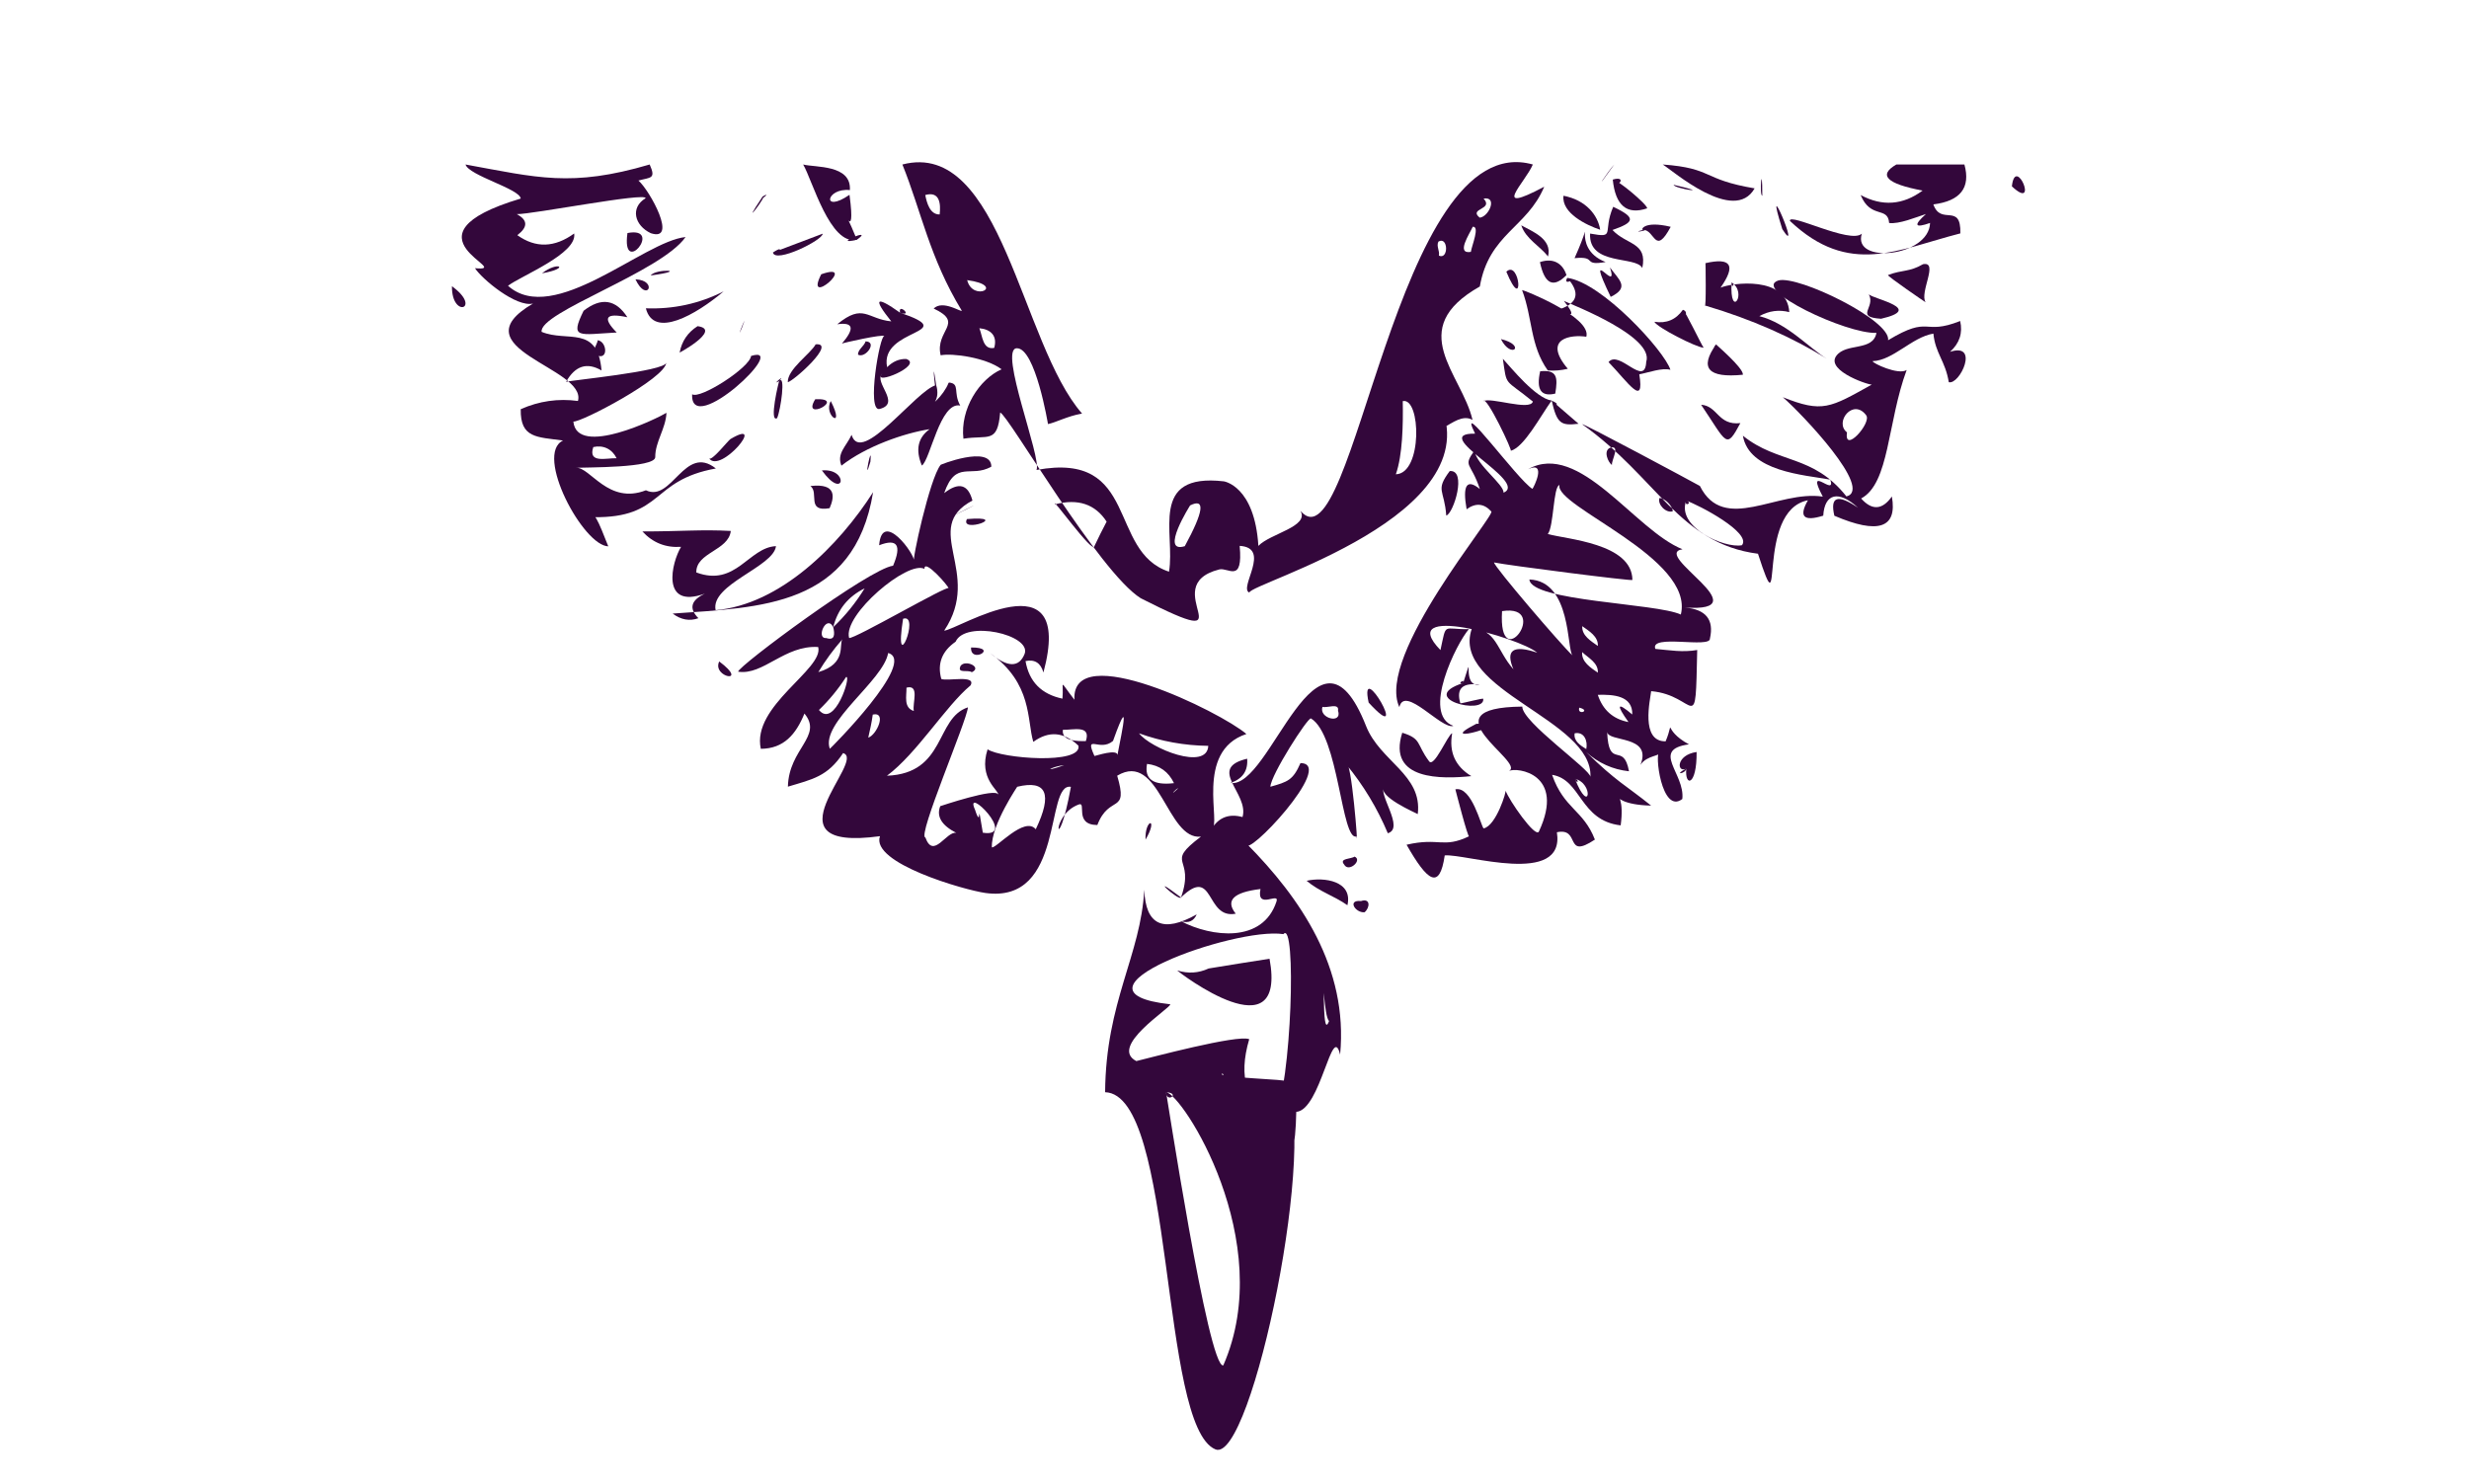 <?xml version="1.0" encoding="utf-8"?>
<!-- Generator: Adobe Illustrator 17.0.0, SVG Export Plug-In . SVG Version: 6.00 Build 0)  -->
<!DOCTYPE svg PUBLIC "-//W3C//DTD SVG 1.1//EN" "http://www.w3.org/Graphics/SVG/1.1/DTD/svg11.dtd">
<svg version="1.1" id="Layer_7" xmlns="http://www.w3.org/2000/svg" xmlns:xlink="http://www.w3.org/1999/xlink" x="0px" y="0px"
	 width="646.462px" height="388.742px" viewBox="0 0 646.462 388.742" enable-background="new 0 0 646.462 388.742"
	 xml:space="preserve">
<g id="layer-7--33073bff">
	<path fill="#33073B" d="M121.885,43.082c18.708,3.4,27.66,6.051,48.22,0c1.716,3.823,0.247,3.329-2.94,4.2
		c3.034,2.689,10.405,16.16,3.23,13.79c-4.245-2.007-5.461-6.682-1.36-9.16c0.221-1.619-29.608,4.223-33.74,4.17
		c2.918,1.533,2.971,3.369,0.16,5.51c4.796,3.428,9.756,3.281,14.88-0.44c0.897,5.28-13.987,11.114-17.32,13.69
		c11.957,10.739,35.503-11.674,46.49-12.76c-6.428,9.202-38.466,19.702-37.69,24.83c6.737,2.789,14.638-1.911,15.69,10.11
		c-3.822-2.225-6.919-1.228-9.29,2.99c0.874-0.402,25.988-2.758,26.23-5.03c-0.238,4.133-22.42,15.734-24.32,15.42
		c0.906,9.513,22.167-0.905,24.38-2.29c-0.188,4.166-2.966,7.575-2.943,11.603c0.017,2.886-18.372,2.659-20.726,2.795
		c3.713-0.213,8.403,9.737,18.289,5.893c6.823,3.273,10.114-12.209,18.31-5.71
		c-17.234,3.112-13.517,12.988-32.12,12.76c0.468-2.191,4.229,8.762,4.01,7.63c-6.567,0-19.504-24.138-11.9-27.71
		c-6.816-0.944-11.22-0.564-11.08-8.21c4.827-2.134,9.821-2.851,14.98-2.15c2.417-8.706-31.857-13.742-11.76-25.52
		c-4.375,1.086-13.379-6.415-15.2-9.25c10.949,1.024-21.055-8.39,11.98-18.24
		C136.081,49.435,122.776,46.002,121.885,43.082 M155.345,117.082c-1.46,4.37,3.45,2.83,6.1,2.93
		C160.275,117.602,157.975,116.492,155.345,117.082z"/>
	<path fill="#33073B" d="M210.295,43.082c3.111,0.819,12.665-0.044,12.23,6.7c-6.313-0.65-7.433,6.266-0.1,1.24
		c1.9,14.277-2.853,0.08,1.94,11.76C217.349,64.413,212.687,47.141,210.295,43.082z"/>
	<path fill="#33073B" d="M236.275,43.082c25.992-6.759,30.972,46.925,47.04,65.22c-3.881,0.691-6.909,2.377-8.92,2.76
		c0.008,0.039-3.308-20.028-8.189-19.854c-4.836,0.173,6.635,28.864,5.179,31.874
		c27.062-5.026,18.588,21.367,34.7,26.64c1.704-10.081-5.432-25.923,14.34-23.66c0,0,8.067,1.118,9.06,16.91
		c3.03-3.229,13.437-5.043,11.007-9.188c14.061,16.453,24.841-100.881,60.853-90.702
		c-1.992,4.743-11.339,13.411,2.98,5.82c-4.481,10.754-14.454,12.324-16.86,26.13
		c-19.804,11.188-4.734,22.858-1.91,34.94c-5.135-2.925-11.295,9.377-8.72-4.76c14.174,29.788-49.465,47.492-49.73,49.98
		c-2.855-1.209,5.894-11.732-2.52-12.23c0.925,9.985-3.008,5.581-5.327,6.168
		c-17.236,4.361,9.305,22.703-20.552,7.562c-10.997-6.865-34.768-48.102-36.83-48.65
		c-0.7,8.268-3.126,5.811-9.62,6.85c-0.888-7.788,4.135-15.578,9.99-18.18c-4.021-3.059-12.96-4.288-15.95-3.66
		c-1.572-6.569,6.414-8.386-1.83-12.25c2.411-2.376,7.327,1.099,7.36,0.56
		C243.339,67.424,241.253,55.395,236.275,43.082 M242.265,51.072c0.38,2.02,1.23,5.17,3.77,5.09
		C246.335,53.422,246.115,50.002,242.265,51.072 M388.445,52.012c2.76,2.93-4.06,2.52-1.01,4.99
		C389.855,56.772,392.195,51.352,388.445,52.012 M385.615,59.382c-0.82,1.85-4.5,7.26-0.5,6.59
		C385.395,64.192,387.525,59.242,385.615,59.382 M376.625,63.272c-0.62,1.21,0.4,2.44,0.12,3.68
		C379.345,68.112,379.205,61.782,376.625,63.272 M253.235,73.362C254.708,79.252,263.601,74.779,253.235,73.362
		 M256.425,85.962c0.83,1.98,0.85,5.74,3.89,5.15C261.205,87.982,259.435,86.232,256.425,85.962 M260.455,100.012
		C263.306,104.775,256.446,101.427,260.455,100.012 M367.285,105.052c0.115,6.184-0.053,14.187-1.81,19.16
		C372.514,124.039,372.043,104.003,367.285,105.052 M276.235,132.082c-1.239-2.622,9.983,13.218,10.31,10.96
		c1.02-2.167,2.088-4.31,3.203-6.429C286.761,132.026,282.257,130.516,276.235,132.082 M311.615,132.362
		c0.151-0.242-8.142,12.748-1.4,10.68C315.171,133.934,315.638,130.374,311.615,132.362z"/>
	<path fill="#33073B" d="M422.665,43.082C421.171,44.643,416.102,52.295,422.665,43.082
		C422.665,43.082,421.625,44.542,422.665,43.082z"/>
	<path fill="#33073B" d="M435.365,43.082c13.253,0.973,10.108,3.897,24.05,6.25
		C454.04,58.826,437.845,44.586,435.365,43.082z"/>
	<path fill="#33073B" d="M496.525,43.082c5.94,0,11.88,0,17.82,0c1.67,6.079-1.04,9.563-8.13,10.45
		c1.985,5.692,7.252-0.605,7.07,7.59c-16.304,4.169-29.077,11.444-44.64-3.28c-0.275-2.276,15.806,6.139,18.84,3.36
		c-2.551,8.08,17.587,6.101,17.87-2.81c-4.037,1.411-4.397,0.631-1.08-2.34c-2.699,0.874-6.992,2.685-9.64,2.35
		c-0.316-4.463-4.832-0.948-7.46-7.32c5.657,3.032,11.063,2.642,16.22-1.17C493.984,48.142,491.694,45.865,496.525,43.082
		z"/>
	<path fill="#33073B" d="M526.775,48.802C527.698,40.355,533.993,55.569,526.775,48.802
		C526.905,47.612,527.575,49.552,526.775,48.802z"/>
	<path fill="#33073B" d="M422.275,47.032c0.876-0.26,9.025,6.458,9.008,7.53
		C425.965,56.354,422.963,53.844,422.275,47.032C426.185,45.872,423.595,49.742,422.275,47.032z"/>
	<path fill="#33073B" d="M461.425,51.262C460.573,51.234,461.439,41.493,461.425,51.262
		C459.585,51.202,461.425,51.262,461.425,51.262z"/>
	<path fill="#33073B" d="M438.215,48.402C449.367,50.978,438.242,49.404,438.215,48.402
		C438.215,48.402,438.295,51.352,438.215,48.402z"/>
	<path fill="#33073B" d="M199.685,51.462C201.494,50.388,192.931,61.561,199.685,51.462
		C202.295,49.912,198.615,53.062,199.685,51.462z"/>
	<path fill="#33073B" d="M409.365,51.272c5.93,1.104,9.044,5.161,9.61,8.9
		C415.349,58.963,408.833,55.795,409.365,51.272C412.105,51.782,409.325,51.612,409.365,51.272z"/>
	<path fill="#33073B" d="M466.665,60.012C461.288,42.997,472.067,68.416,466.665,60.012
		C465.935,57.702,466.845,60.292,466.665,60.012z"/>
	<path fill="#33073B" d="M422.385,54.162c6.202,2.905,5.521,4.085-0.19,6.07c3.743,4.004,9.226,3.171,7.81,9.97
		c-1.594-3.263-14.115-0.501-13.67-9.03C423.236,62.412,419.479,60.96,422.385,54.162z"/>
	<path fill="#33073B" d="M430.275,60.192c-0.815,0.205-0.086-2.543,7.17-0.79
		C433.31,67.11,433.333,60.252,430.275,60.192C426.375,61.172,432.305,60.232,430.275,60.192z"/>
	<path fill="#33073B" d="M398.315,59.012c2.85,1.59,8.18,3.56,7.01,8.15C403.195,64.422,399.485,62.562,398.315,59.012z"/>
	<path fill="#33073B" d="M412.265,67.612c6.363-14.191-1.854-2.781,8.14,1.01
		C414.1,69.72,418.421,67.008,412.265,67.612C413.395,65.092,412.775,67.562,412.265,67.612z"/>
	<path fill="#33073B" d="M164.285,61.032C173.873,59.195,162.645,72.892,164.285,61.032
		C166.895,60.532,164.025,62.912,164.285,61.032z"/>
	<path fill="#33073B" d="M202.375,66.132c4.343-1.643,8.687-3.287,13.03-4.93
		C215.448,62.9,202.959,69.067,202.375,66.132C206.305,63.542,202.695,67.742,202.375,66.132z"/>
	<path fill="#33073B" d="M224.365,62.782C229.359,59.225,217.008,64.493,224.365,62.782
		C225.095,62.262,223.935,62.882,224.365,62.782z"/>
	<path fill="#33073B" d="M403.205,68.642c3.841-1.297,6.109,0.715,6.94,3.41
		C406.716,75.536,404.403,74.399,403.205,68.642C404.745,68.122,405.015,69.972,403.205,68.642z"/>
	<path fill="#33073B" d="M141.905,71.582C146.223,68.233,149.468,70.262,141.905,71.582
		C142.975,70.752,141.905,71.582,141.905,71.582z"/>
	<path fill="#33073B" d="M446.535,68.922c6.737-1.554,8.057,0.582,3.96,6.41c2.918-1.245,17.376-3.261,18,6.41
		c-2.702-0.695-5.316-0.345-7.84,1.05c7.298,1.883,12.73,8.105,17.625,11.139
		c-8.869-5.498-19.502-10.284-31.925-13.949C446.764,81.414,446.585,68.296,446.535,68.922 M453.385,73.962
		C452.817,83.839,457.692,76.718,453.385,73.962C453.285,75.702,454.385,74.602,453.385,73.962z"/>
	<path fill="#33073B" d="M503.505,69.192c4.221-0.829-1.02,7.466,0.69,9.98c-0.043,0.01-9.917-6.745-9.87-7.13
		C498.029,70.597,499.914,71.305,503.505,69.192C505.185,68.862,501.805,70.192,503.505,69.192z"/>
	<path fill="#33073B" d="M394.405,71.162C397.971,67.781,399.182,82.608,394.405,71.162
		C394.985,70.612,394.935,72.432,394.405,71.162z"/>
	<path fill="#33073B" d="M421.545,70.052c2.404,3.303,5.235,5.204,0.19,7.7
		C414.553,62.831,424.014,77.718,421.545,70.052C422.855,71.852,422.595,73.312,421.545,70.052z"/>
	<path fill="#33073B" d="M170.385,72.142C171.601,70.29,181.014,70.703,170.385,72.142
		C170.595,71.822,172.305,71.882,170.385,72.142z"/>
	<path fill="#33073B" d="M215.025,71.832C225.012,68.318,210.344,81.014,215.025,71.832
		C216.105,71.452,214.765,72.342,215.025,71.832z"/>
	<path fill="#33073B" d="M465.665,73.442c5.235-1.363,29.495,10.467,28.7,15.66c11.23-6.759,8.94-1.101,18.87-5.03
		c0.714,3.14-0.169,5.83-2.65,8.07c7.818-2.55,2.556,8.725-0.33,7.95c-0.904-5.578-3.521-7.539-4.03-12.72
		c-5.637,0.925-10.526,7.022-15.91,7.21c-0.112,0.506,6.755,3.749,8.91,2.32c-5.074,13.714-4.472,29.688-11.92,33.65
		c2.856,3.194,5.54,3.021,8.05-0.52c1.457,8.284-3.563,9.964-15.06,5.04c-1.182-5.044,0.884-5.741,6.2-2.09
		c-5.114-4.698-8.761-3.74-9.11,2.07c-5.134,1.604-6.471,0.261-4.01-4.03c-14.073,2.729-5.874,36.225-13.08,14
		c-20.595-2.654-26.447-20.008-46.07-33.94c0.443-0.183,28.38,14.8,30.86,16.19c6.301,12.603,20.316,1.003,32.18,2.79
		c-4.759-9.017,3.58,0.399,1.97-4.45c-6.892-1.241-21.276-2.088-22.89-11.5c9.237,7.435,18.33,4.813,27.11,15.9
		c7.181-1.821-11.584-21.579-16.65-25.98c10.405,4.14,12.309,2.815,23.39-3.37c0.24,0.603-12.385-3.414-9.381-7.478
		c2.572-3.48,9.575-1.085,10.501-6.003C483.498,87.534,458.521,75.719,465.665,73.442 M483.605,113.252
		c-0.859,5.739,6.501-2.496,5.026-4.487C485.236,104.179,480.18,110.559,483.605,113.252 M421.605,117.252
		c-1.93,0.79-0.52,3.87,0.44,4.53C421.935,120.422,424.365,116.502,421.605,117.252 M434.515,130.412
		c-0.64,1.7,1.77,4.11,3.48,3.48C437.865,132.432,435.965,130.532,434.515,130.412 M441.505,131.122
		c-2.641,6.884,9.988,12.571,14.59,11.67C458.743,139.561,444.799,132.226,441.505,131.122
		C440.845,132.842,443.355,131.742,441.505,131.122z"/>
	<path fill="#33073B" d="M166.385,73.152C172.428,73.411,169.403,79.558,166.385,73.152
		C167.085,73.182,166.955,74.362,166.385,73.152z"/>
	<path fill="#33073B" d="M410.365,72.772c9.065,1.198,25.464,19.16,27,24.07c-2.271-0.574-5.53,0.689-8.15,1.19
		c1.455,8.879-2.927,2.128-8.05-3.2c2.754-3.376,9.539,6.835,9.87-0.07c2.166-6.546-18.879-14.752-21.56-15.95
		c2.974,3.738,2.551,4.478-1.27,2.22C413.121,79.457,413.841,76.703,410.365,72.772
		C413.165,73.142,409.025,74.912,410.365,72.772z"/>
	<path fill="#33073B" d="M118.335,74.962C126.363,80.789,118.233,83.587,118.335,74.962
		C120.195,76.312,118.315,76.642,118.335,74.962z"/>
	<path fill="#33073B" d="M169.105,80.742c7.166,0.276,13.956-1.201,20.37-4.43
		C182.222,82.426,171.168,88.813,169.105,80.742C176.415,84.252,169.565,82.542,169.105,80.742z"/>
	<path fill="#33073B" d="M235.665,81.892c16.412,5.591-5.515,3.95-3.39,14.27c1.487-1.485,3.157-2.201,5.01-2.15
		c4.669,1.632-9.202,7.257-6.28,3.8c-2.382,2.293,5.068,7.819-0.677,9.291c-3.524,0.903,0.07-19.611,1.218-19.061
		c-0.042-0.679-11.204,1.844-11.11,1.95c3.42-3.992,3.013-5.682-1.22-5.07c6.868-5.648,7.856-1.352,14.15-0.76
		C228.507,78.116,229.274,77.359,235.665,81.892C239.305,83.132,235.045,79.142,235.665,81.892z"/>
	<path fill="#33073B" d="M398.525,75.962c0.371-0.067,18.298,7.091,16.82,12.23c-3.824-0.604-11.66,0.312-4.85,8.39
		c-1.734,0.416-3.478,0.563-5.23,0.44C400.58,90.455,401.328,83.388,398.525,75.962z"/>
	<path fill="#33073B" d="M489.315,77.092c1.544,1.335,14.579,3.764,3.2,6.39
		C485.456,83.001,491.208,80.551,489.315,77.092z"/>
	<path fill="#33073B" d="M152.805,81.392c4.591-3.58,8.411-3.017,11.46,1.69c-5.683-1.214-6.613,0.12-2.79,4
		C151.532,87.608,149.129,88.876,152.805,81.392C155.035,80.552,152.245,82.532,152.805,81.392z"/>
	<path fill="#33073B" d="M440.635,81.132c0.599,0.19,4.935,9.384,5.44,9.94c-2.015-0.104-12.247-5.354-12.91-6.8
		C436.323,84.777,438.813,83.731,440.635,81.132C442.655,81.772,440.235,84.432,440.635,81.132z"/>
	<path fill="#33073B" d="M182.645,85.422c6.718,0.896-5.844,7.619-4.69,6.89
		C178.518,89.347,180.081,87.05,182.645,85.422C185.945,85.862,181.055,87.592,182.645,85.422z"/>
	<path fill="#33073B" d="M194.175,86.072C196.556,79.71,192.285,90.231,194.175,86.072
		C194.785,84.442,194.025,86.402,194.175,86.072z"/>
	<path fill="#33073B" d="M156.495,89.102c2.38,0.31,2.91,5.26-0.21,3.98C153.985,93.402,156.465,90.232,156.495,89.102z"/>
	<path fill="#33073B" d="M226.645,89.402c3.19,0.09-0.03,4.54-1.98,3.49C224.575,91.542,226.255,90.692,226.645,89.402z"/>
	<path fill="#33073B" d="M392.985,88.802C399.743,90.425,395.735,94.254,392.985,88.802
		C394.775,89.232,393.555,89.932,392.985,88.802z"/>
	<path fill="#33073B" d="M213.565,90.182c5.604-0.534-5.77,9.612-7.3,9.92C206.143,96.714,212.242,92.633,213.565,90.182
		z"/>
	<path fill="#33073B" d="M449.335,90.192c-0.124,0.014,7.218,6.189,7.01,7.95
		C447.219,99.054,444.882,96.404,449.335,90.192C449.785,90.142,447.865,91.752,449.335,90.192z"/>
	<path fill="#33073B" d="M196.655,93.222c10.505-3.253-16.011,21.733-15.43,10.03
		C183.226,104.674,196.308,96.309,196.655,93.222C198.205,92.742,196.465,94.912,196.655,93.222z"/>
	<path fill="#33073B" d="M393.495,93.962c2.273,2.463,8.631,10.368,12.78,10.94c-2.933,4.047-7.2,12.246-10.74,13.17
		c0.856,0.654-6.479-14.866-7.16-12.99c1.766-1.193,12.284,2.64,12.98,0.08
		C393.769,98.971,394.586,101.463,393.495,93.962C395.415,96.042,393.735,95.612,393.495,93.962z"/>
	<path fill="#33073B" d="M245.125,100.862C243.457,89.47,245.7,110.05,245.125,100.862
		C244.655,97.652,245.175,101.662,245.125,100.862z"/>
	<path fill="#33073B" d="M403.265,97.232c4.488-0.449,4.651,1.606,3.95,5.85
		C403.496,103.986,402.18,102.036,403.265,97.232C403.765,97.182,404.665,98.942,403.265,97.232z"/>
	<path fill="#33073B" d="M204.015,99.802c1.72-1.864,0.43,7.443-0.54,9.7
		C201.27,110.831,203.906,99.868,204.015,99.802C206.055,97.592,201.655,101.222,204.015,99.802z"/>
	<path fill="#33073B" d="M248.465,100.182c3.01,0.279,1.022,2.643,2.96,6.03c-5.289-1.102-7.838,14.226-10.05,15.71
		c-1.724-4.111-1.051-7.285,2.02-9.52c-6.513,0.99-16.608,4.465-23.08,9.55c-1.294-3.204,1.205-4.965,2.66-8.07
		c2.466,8.307,17.091-11.915,22.15-13.02c1.056,3.625-0.58,6.048-4.91,7.27
		C244.034,106.486,246.784,103.836,248.465,100.182C249.005,100.232,247.595,101.332,248.465,100.182z"/>
	<path fill="#33073B" d="M213.455,104.562C221.958,104.147,209.657,110.727,213.455,104.562
		C214.275,104.522,212.765,105.682,213.455,104.562z"/>
	<path fill="#33073B" d="M217.525,105.042C221.515,112.859,215.444,108.752,217.525,105.042
		C217.525,105.042,216.465,106.932,217.525,105.042z"/>
	<path fill="#33073B" d="M406.275,104.902c2.347,2.027,4.693,4.053,7.04,6.08
		C408.644,111.542,407.676,110.944,406.275,104.902C409.195,106.222,406.595,106.282,406.275,104.902z"/>
	<path fill="#33073B" d="M445.405,106.002c4.382,0.292,4.37,5.467,10.28,4.81
		C451.891,117.859,452.236,116.117,445.405,106.002C445.855,106.032,447.485,109.082,445.405,106.002z"/>
	<path fill="#33073B" d="M386.225,113.572c-5.074-10.307,11.057,12.027,15.01,14.46c0.316-0.295,3.855-7.433-1.12-5.16
		c13.428-7.51,27.879,15.964,40.42,20.98c-8.404,1.269,21.11,16.634,0.59,15.26c5.518,0.454,7.715,3.161,6.59,8.123
		c0.181,2.654-15.842-1.288-14.29,2.708c3.88,0.362,7.183,0.944,10.96,0.29c-0.514,23.585,0.022,11.808-12.06,10.78
		c-0.22,2.169-2.898,13.223,3.79,13.14c2.629-6.385-1.196-3.151,6.1,0.79c-10.12,1.38-0.981,7.652-1.73,14.31
		c-5.428,4.192-7.416-12.449-5.92-12.37c0.544,1.228-3.273,0.752-5.04,3.43c3.193-7.926-8.608-5.841-8.725-8.684
		c0.421,10.224,4.265,2.385,5.725,10.364c-4.252-0.456-7.998-2.139-11.24-5.05c8.075,7.889,10.307,8.633,17.03,14.04
		c-14.89-0.331-6.158-8.245-7.97,5.18c-10.774-1.262-10.246-12.006-17.96-13.24c3.119,8.938,8.146,9.103,11.21,16.96
		c-8.112,5.408-3.63-3.248-9.95-1.92c2.261,14.359-24.032,5.545-29.37,6.07c-1.333,9.189-4.514,6.831-9.99-2.8
		c8.566-1.987,9.546,1.063,16.39-2.23c-0.264,0.81-3.686-12.536-3.61-12.28c4.316-0.921,6.75,9.834,7.4,10.23
		c3.278-0.656,6.122-9.964,5.72-9.96c0.876,2.565,7.885,12.634,8.749,10.781c7.072-15.176-5.752-16.904-7.839-15.861
		c4.571-2.285-22.522-16.594,3.49-16.86c-0.084,4.037,17.93,16.519,17.841,18.424
		c0.697-15.039-36.558-22.681-31.091-38.724c6.425-0.161,6.521,5.557,10.93,10.53c-2.151-5.037-0.075-6.483,6.23-4.34
		c-4.738-4.034-37.446-13.201-25.34-0.69c1.656-7.433,0.45-5.356,7.44-5.48c-3.198,3.625-12.516,22.307-4.06,25.33
		c-3.045,1.085-12.768-10.804-14.14-4.91c-6.286-13.445,25.712-50.891,24.05-51.27c-1.927-2.091-4.074-2.274-6.44-0.55
		c-1.111-6.311,0.045-8.077,3.47-5.3c-2.4-7.199-4.507-5.705-1.44-10.05c0.695,3.907,7.716,8.777,7.65,11.01
		C400.445,126.152,373.637,113.38,386.225,113.572 M408.325,127.032c-1.651,0.275-1.469,10.855-3.06,12.82
		c4.839,1.403,22.071,2.397,22.151,12.035c0.003,0.356-32.864-3.854-36.231-4.585
		c-0.044,1.02,17.495,21.509,20.565,24.386c-1.531-1.435-0.265-19.523-11.305-19.926
		c0.394,5.728,33.117,6.178,39.65,9.18C443.753,146.143,406.959,132.611,408.325,127.032 M393.285,160.052
		C392.198,177.501,406.295,158.066,393.285,160.052 M414.285,163.992c-0.16,2.48,2.31,3.91,4.08,5.18
		C418.515,166.692,416.055,165.262,414.285,163.992 M414.255,170.782c-0.22,2.58,2.26,4.1,4.11,5.39
		C418.535,173.592,415.875,172.312,414.255,170.782 M413.495,185.332
		C412.89,187.477,416.733,186.112,413.495,185.332 M418.355,181.972c1.312,3.982,3.989,6.359,8.03,7.13
		c-3.3-4.649-2.966-5.309,1-1.98C427.497,182.164,422.455,181.865,418.355,181.972 M412.295,192.052
		c-0.34,2.04,1.55,3.2,3.04,4.13C415.765,194.112,414.845,191.542,412.295,192.052 M412.365,203.972
		C416.283,213.826,417.358,205.121,412.365,203.972C413.025,205.632,413.625,204.262,412.365,203.972z"/>
	<path fill="#33073B" d="M191.265,114.982c9.763-5.803-2.655,9.324-5.631,5.037
		C186.286,120.958,190.583,115.414,191.265,114.982C192.325,114.352,190.255,115.622,191.265,114.982z"/>
	<path fill="#33073B" d="M246.275,121.772c-0.721,0.143,13.26-5.437,13.29,0.44c-5.413,3.064-9.296-1.883-12.35,6.93
		c3.805-2.968,6.272-2.318,7.4,1.95c-13.653,7.22,2.832,18.845-7.4,34.07c3.436-0.141,34.305-20.125,25.99,10.96
		c-0.71-2.498-2.273-3.495-4.69-2.99c0.934,5.401,4.157,8.681,9.67,9.84c0.416-4.576-1.14-5.184,3.14,0.29
		c-0.932-16.125,38.396,3.244,45.02,8.97c-13.735,4.516-6.334,24.023-9.11,24.85c1.873-3.026,4.573-4.059,8.1-3.1
		c1.79-6.234-9.463-12.728,1.21-15.28c0.257,3.175-1.2,5.291-4.37,6.35c10.596,1.67,22.636-47.481,35.5-14.919
		c3.684,9.326,14.814,12.732,13.54,23.069c-0.287-0.208-10.806-4.686-8.801-7.296
		c-1.659,2.161,5.443,11.011,0.961,12.316c-2.753-6.559-6.39-12.582-10.91-18.07c1.331-2.129,3.278,23.358,2.71,18.91
		c-3.981,1.245-4.631-26.552-11.93-30.91c-0.831-0.305-10.508,14.8-10.62,17.89c4.576-1.285,5.923-1.727,7.88-6.19
		c9.485,0.032-14.838,25.703-14.11,21.09c14.071,14.222,26.672,32.492,24.49,55.26c-2.085-8.774-5.083,14.544-11.48,14.99
		c-0.686,37.214-17.923-8.679-19.29-10.04c-2.558,1.07,18.77,1.595,16.028,2.011
		c9.716,12.858-8.349,100.378-17.904,96.419c-14.704-6.091-10.492-92.954-28.884-93.54
		c0.176-23.744,9.344-35.822,10.25-53.03c0.345,9.259,4.922,11.412,13.73,6.46c-0.765,1.767-2.132,2.367-4.1,1.8
		c7.969,4.143,21.379,5.853,24.991-5.178c0.857-2.616-5.323,2.31-4.191-3.263c-7.095,0.847-9.255,3-6.48,6.46
		c-8.034,1.541-5.517-12.817-14.33-4.26c3.853-10.906-4.63-8.506,5.23-15.93c-8.955,1.069-10.838-22.601-21.94-15.95
		c3.038,10.314-2.042,4.708-5.2,12.92c-6.208-0.046-2.697-6.177-4.865-5.383c-7.76,2.846-5.646,15.188-2.055-4.617
		c-6.882-1.249-1.461,30.714-22.391,27.793c-5.462-0.762-30.139-7.815-27.599-14.873
		c-31.111,4.236-3.278-19.957-9.66-21.76c-4.067,6.151-8.009,6.858-14.45,8.79c0.235-10.003,9.265-13.186,4.33-19.15
		c-2.222,5.457-5.404,9.196-11.42,9.24c-2.483-11.221,16.572-20.882,15.02-26.66c-8.79-0.549-14.395,7.491-20.96,6.46
		c-0.124-1.347,34.397-27.012,40.57-27.75c2.3-5.412,1.084-7.199-3.65-5.36c0.743-9.468,9.533,2.436,9.15,4.27
		C238.602,147.456,243.446,125.22,246.275,121.772 M242.055,148.992c-4.332-2.355-21.429,12.041-19.73,18.09
		c1.265,0.418,26.229-14.159,26.047-13.01C248.448,153.593,241.915,146.11,242.055,148.992 M226.385,154.092
		c-4.315,2.124-7.055,5.511-8.22,10.16C221.349,161.224,224.089,157.837,226.385,154.092 M236.455,162.052
		C233.909,178.18,241.183,160.468,236.455,162.052 M216.315,167.092c2.38,0.79,2.25-1.13,1.85-2.84
		C216.405,160.732,213.525,167.352,216.315,167.092 M250.205,168.062c-3.587,2.493-4.835,5.744-3.745,9.751
		c1.626,0.684,9.218-1.174,7.665,1.679c-6.556,5.461-14.003,17.785-21.89,23.67c15.524-0.621,12.584-15.09,21.2-17.91
		c-0.254,3.508-13.341,33.829-11.14,34.08c2.103,5.857,5.471-1.703,8.09-1.21c-3.849-1.969-5.249-4.299-4.2-6.99
		c0.026-0.003,14.775-4.992,15.15-3.02c0.356-1.055-5.257-4.139-2.75-11.87c3.578,2.412,24.747,4.084,23.79-0.95
		c-3.804-3.633-7.744-3.966-11.82-1c-1.713-5.65-0.151-15.265-11.33-23.25c4.584,3.811,7.608,3.865,9.071,0.163
		C270.058,166.23,252.777,162.311,250.205,168.062 M220.575,167.412c-2.357,2.681-4.46,5.551-6.31,8.61
		C221.801,173.818,219.59,168.744,220.575,167.412 M232.545,171.022c-1.224,7.242-17.799,18.251-15.27,25.08
		C217.451,196.032,240.297,173.148,232.545,171.022 M221.525,177.312c-2.039,3.155-4.405,6.032-7.1,8.63
		C218.534,190.915,223.024,176.678,221.525,177.312 M237.345,180.092c0.04,2.19-0.82,5.25,1.92,6.11
		C238.835,184.162,240.895,179.192,237.345,180.092 M346.275,185.122c-1.07,3.02,5.28,4.64,4.06,0.97
		C350.695,184.002,347.455,185.492,346.275,185.122 M228.515,187.142c-0.26,2.04-0.73,4.03-1.18,6.04
		C229.525,192.512,232.295,186.322,228.515,187.142 M291.425,194.042c-3.477,3.023-7.575-2.114-4.87,3.94
		c0.233,0.051,6.265-2.089,6.06-0.08C292.293,197.968,297.142,178.022,291.425,194.042 M278.295,191.132
		c-0.39,3.03,3.88,2.99,6.01,2.96C285.755,189.762,280.945,191.212,278.295,191.132 M298.225,192.052
		c3.073,3.982,17.824,9.911,18.14,3.28C310.127,195.261,304.081,194.168,298.225,192.052 M278.635,200.412
		C275.871,200.576,272.076,202.644,278.635,200.412 M300.325,200.062c-0.724,3.999,1.63,5.679,7.06,5.04
		C305.969,202.112,303.616,200.432,300.325,200.062 M266.335,206.052c0.478-0.669-6.883,9.926-6.63,15.86
		c1.054,0.389,8.566-8.29,11.49-4.73C275.645,207.894,274.025,204.184,266.335,206.052 M308.515,206.432
		C307.873,206.523,305.805,209.017,308.515,206.432 M255.295,212.072c1.89,5.872,0.349-4.454,2.04,6.01
		C266.74,219.529,252.195,205.278,255.295,212.072 M320.615,229.432
		C312.995,231.524,321.035,229.289,320.615,229.432 M336.035,244.642c-12.869-1.937-59.722,15.047-29.61,18.38
		c-0.017,1.108-16.196,11.095-8.9,14.87c3.392-0.813,26.577-7.038,29.56-5.73c-2.936,9.956-0.739,16.88,6.59,20.77
		C338.232,283.909,339.496,240.573,336.035,244.642 M345.615,256.812c1.743-7.427,0.149,16.566,2.37,10.6
		C346.615,266.066,346.652,254.848,345.615,256.812 M305.305,286.042c-0.048-1.105,11.066,72.594,14.995,71.54
		C334.539,325.082,309.462,286.286,305.305,286.042C305.435,289.052,309.215,286.272,305.305,286.042z"/>
	<path fill="#33073B" d="M227.895,120.942C228.455,114.88,225.851,127.991,227.895,120.942
		C227.955,120.292,227.605,121.942,227.895,120.942z"/>
	<path fill="#33073B" d="M215.195,123.202C222.367,122.569,221.144,131.406,215.195,123.202
		C216.895,123.052,215.485,123.602,215.195,123.202z"/>
	<path fill="#33073B" d="M379.585,123.372c4.571-0.426,1.023,11.099-0.91,11.65
		C378.192,128.138,375.715,128.547,379.585,123.372C381.195,123.222,378.695,124.562,379.585,123.372z"/>
	<path fill="#33073B" d="M212.185,127.292c7.087-0.824,6.218,3.09,5.03,5.8
		C210.997,134.197,214.539,128.968,212.185,127.292z"/>
	<path fill="#33073B" d="M228.605,128.902c-4.926,30.076-29.564,30.16-52.48,31.79c2.188,1.641,4.435,2.044,6.74,1.21
		c-2.537-2.549-1.98-4.689,1.67-6.42c-11.662,4.168-8.676-8.238-6.21-12.27c-4.02,0.282-7.397-1.061-10.13-4.03
		c10.105,0,15.438-0.556,23.15-0.13c-0.6,5.2-9.138,5.594-9.03,10.87c10.385,3.878,13.684-6.554,20.86-6.89
		c-0.613,5.452-17.254,10.033-15.8,16.78C204.344,158.301,219.682,142.861,228.605,128.902z"/>
	<path fill="#33073B" d="M253.195,133.322C260.464,129.624,241.758,138.877,253.195,133.322
		C253.765,133.032,252.845,133.492,253.195,133.322z"/>
	<path fill="#33073B" d="M253.175,135.942C264.975,134.972,251.173,139.869,253.175,135.942
		C254.635,135.822,252.405,137.452,253.175,135.942z"/>
	<path fill="#33073B" d="M254.255,169.572C261.793,169.507,254.024,173.977,254.255,169.572
		C255.415,169.562,254.235,169.952,254.255,169.572z"/>
	<path fill="#33073B" d="M188.315,173.232C196.383,179.267,186.309,177.427,188.315,173.232
		C189.625,174.212,187.875,174.152,188.315,173.232z"/>
	<path fill="#33073B" d="M251.525,174.372c1.26-1.72,5.74,0.39,2.92,1.68C253.435,175.302,250.485,176.522,251.525,174.372z
		"/>
	<path fill="#33073B" d="M383.115,178.872c3.221-10.006-0.87,1.218,4.33,0.45c-4.531-0.617-6.224,1.009-5.08,4.88
		c0.806-0.047,6.086-1.478,6-1.17C388.821,187.426,370.731,182.89,383.115,178.872
		C383.585,177.412,381.235,179.482,383.115,178.872z"/>
	<path fill="#33073B" d="M358.355,184.002C355.667,171.497,369.828,196.477,358.355,184.002
		C357.895,181.862,359.385,185.122,358.355,184.002z"/>
	<path fill="#33073B" d="M386.545,189.562C399.002,188.706,374.209,195.851,386.545,189.562
		C387.855,189.472,385.525,190.082,386.545,189.562z"/>
	<path fill="#33073B" d="M367.155,191.902c5.161,1.577,3.658,2.981,6.98,7.41c1.292,2.083,4.957-6.955,6.09-7.28
		c-0.88,4.928,0.793,8.671,5.02,11.23C377.651,204.045,363.155,204.474,367.155,191.902
		C367.875,192.122,366.665,193.442,367.155,191.902z"/>
	<path fill="#33073B" d="M441.525,201.292c-2.509,1.272-2.81-3.546,2.7-4.35
		C444.324,205.894,441.063,206.165,441.525,201.292C437.915,203.122,441.395,202.662,441.525,201.292z"/>
	<path fill="#33073B" d="M299.935,219.902C299.711,214.382,303.447,213.899,299.935,219.902
		C299.865,218.182,299.935,219.902,299.935,219.902z"/>
	<path fill="#33073B" d="M354.655,224.342c2.2,0.88-1.53,4.29-2.72,2.07C350.525,224.742,353.825,225.002,354.655,224.342z"
		/>
	<path fill="#33073B" d="M342.115,230.672c4.593-1.048,12.161,0.07,10.68,6.4
		C349.317,234.613,345.429,233.507,342.115,230.672C343.035,230.462,343.085,231.502,342.115,230.672z"/>
	<path fill="#33073B" d="M309.225,235.032C308.726,236.162,299.886,227.938,309.225,235.032
		C307.415,239.132,309.225,235.032,309.225,235.032z"/>
	<path fill="#33073B" d="M357.285,238.922c-2.42,0.2-4.62-3.32-0.94-2.94C358.895,235.132,358.705,237.732,357.285,238.922z
		"/>
	<path fill="#33073B" d="M316.465,253.642c5.309-0.88,10.622-1.73,15.94-2.55c4.606,25.133-23.526,3.737-24.18,3.06
		C311.061,255.04,313.808,254.87,316.465,253.642C322.165,256.602,315.345,256.542,316.465,253.642z"/>
</g>
<rect x="0" y="0" fill="none" width="646.462" height="388.742"/>
</svg>
